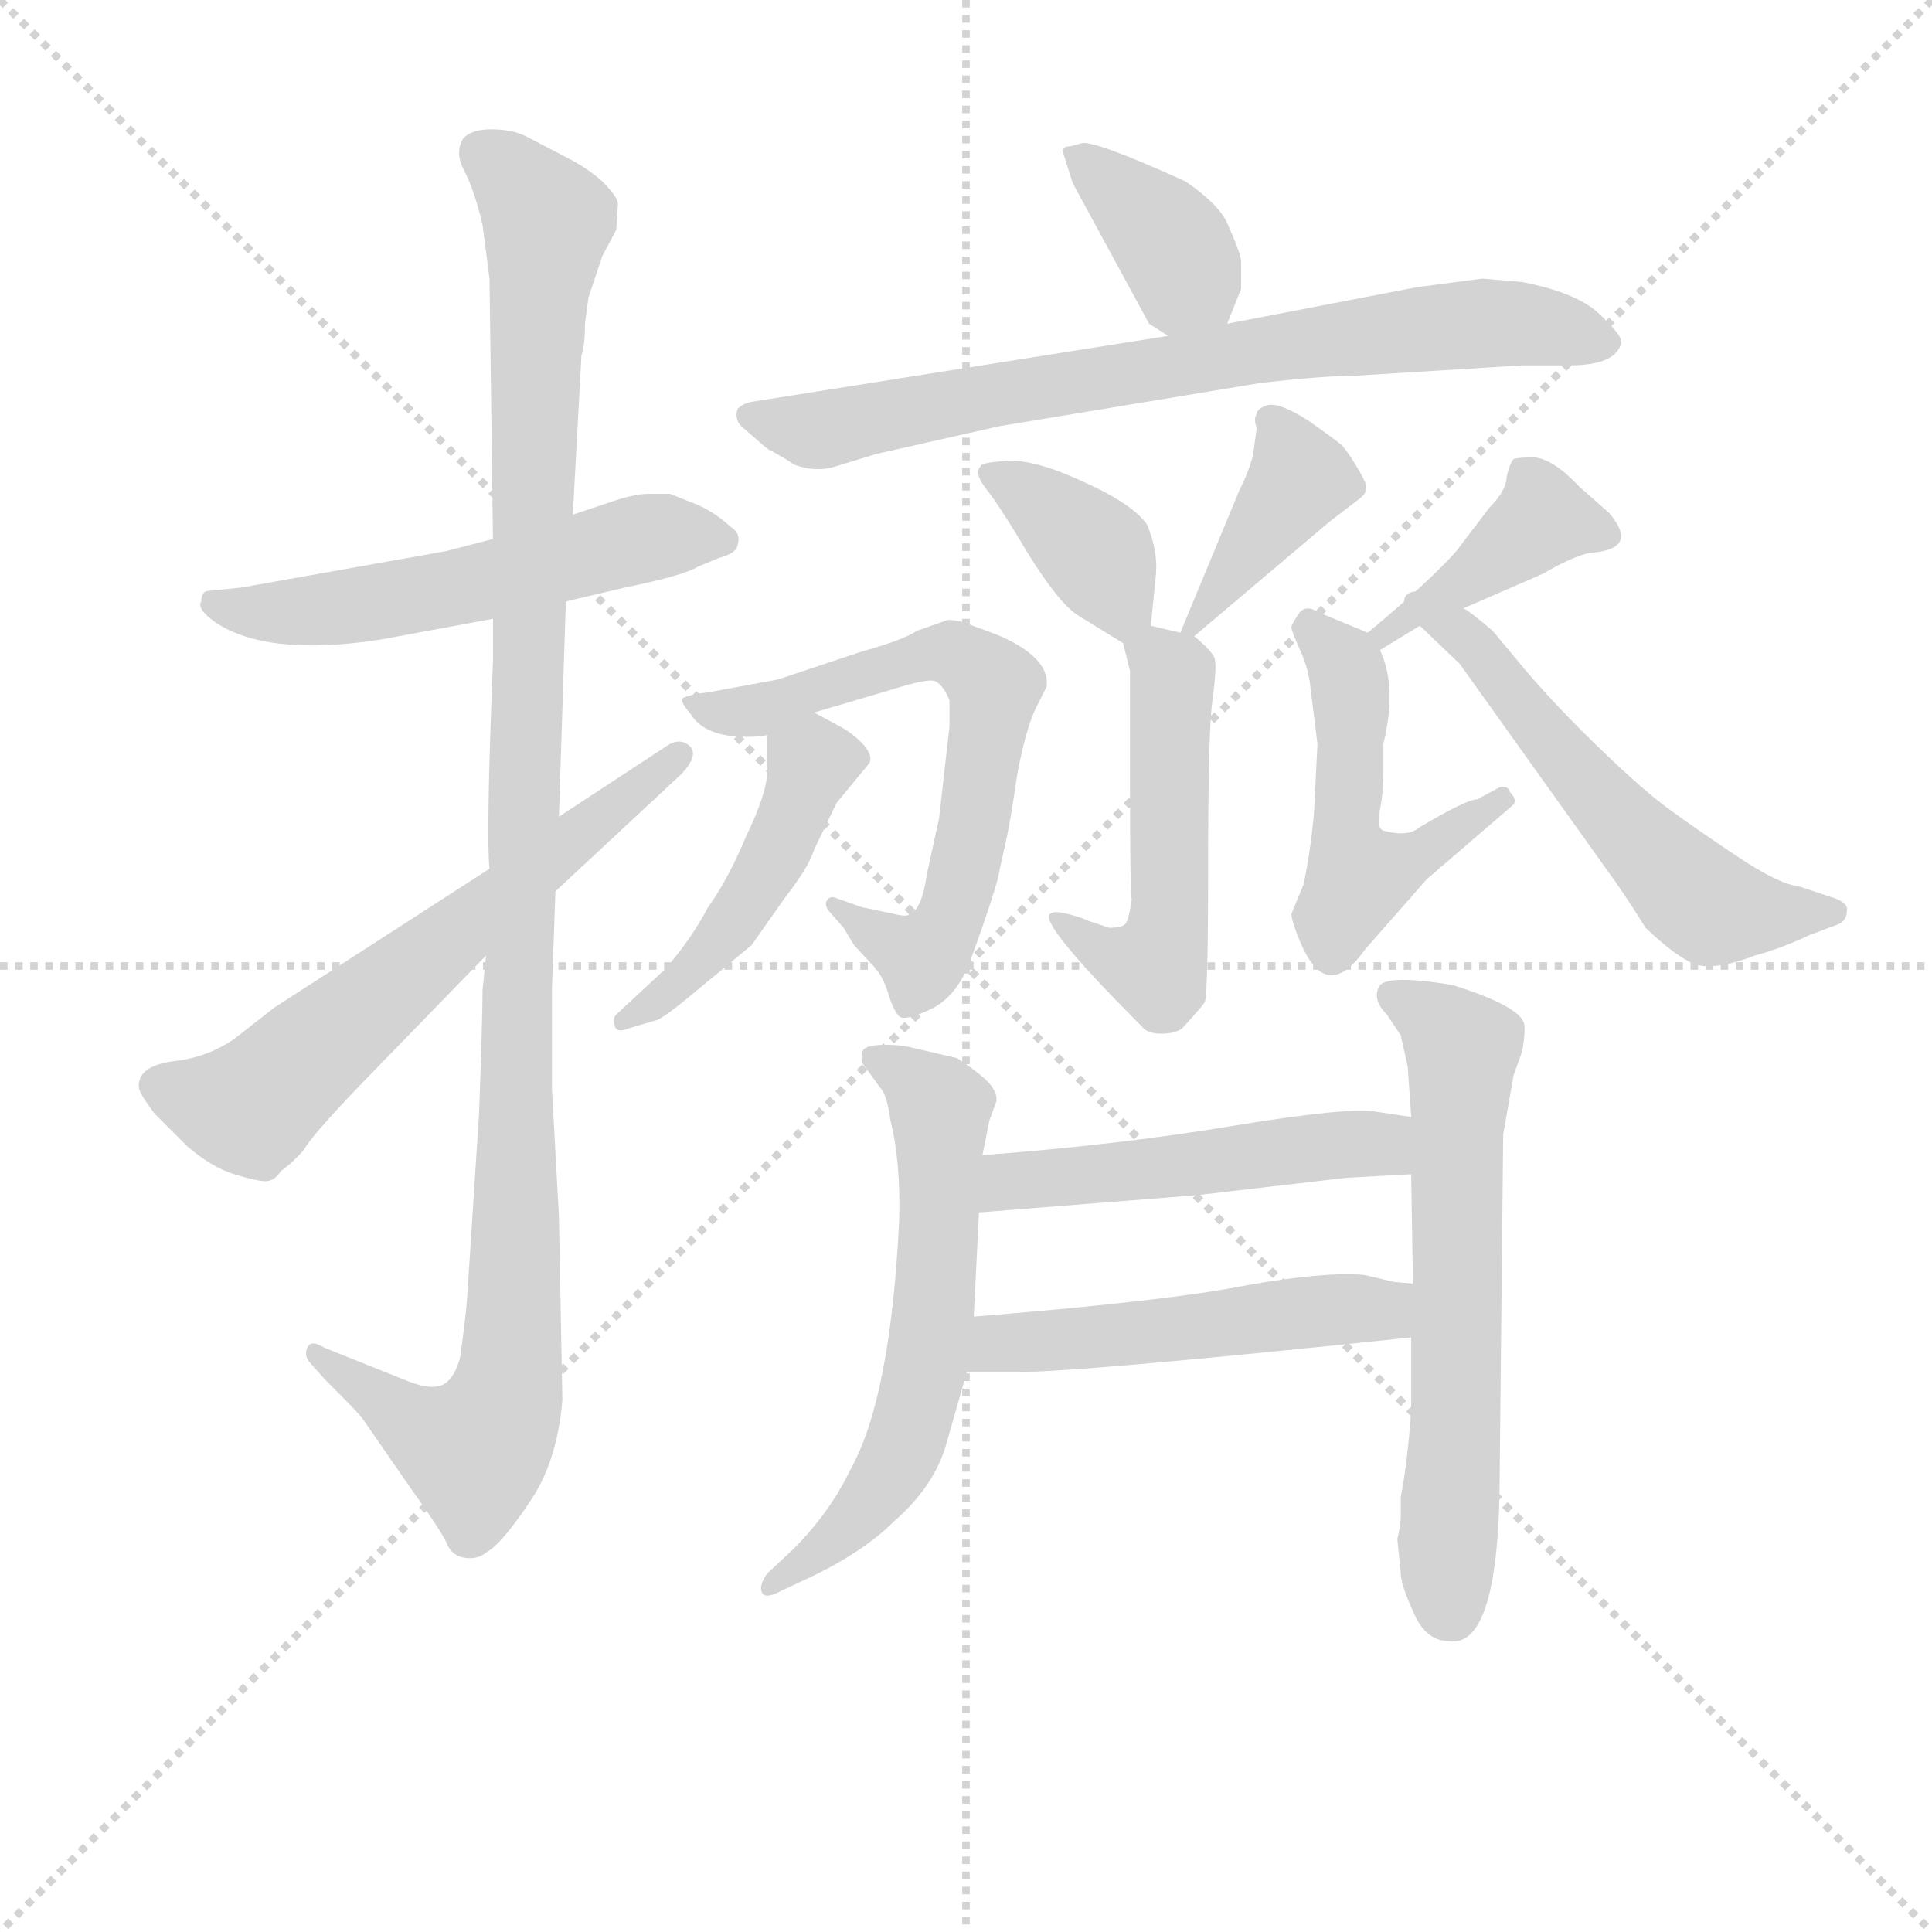 <svg version="1.1" viewBox="0 0 1024 1024" xmlns="http://www.w3.org/2000/svg">
  <g stroke="lightgray" stroke-dasharray="1,1" stroke-width="1" transform="scale(4, 4)">
    <line x1="0" y1="0" x2="256" y2="256"></line>
    <line x1="256" y1="0" x2="0" y2="256"></line>
    <line x1="128" y1="0" x2="128" y2="256"></line>
    <line x1="0" y1="128" x2="256" y2="128"></line>
  </g>
<g transform="scale(0.92, -0.92) translate(60, -900)">
   <style type="text/css">
    @keyframes keyframes0 {
      from {
       stroke: blue;
       stroke-dashoffset: 552;
       stroke-width: 128;
       }
       64% {
       animation-timing-function: step-end;
       stroke: blue;
       stroke-dashoffset: 0;
       stroke-width: 128;
       }
       to {
       stroke: black;
       stroke-width: 1024;
       }
       }
       #make-me-a-hanzi-animation-0 {
         animation: keyframes0 0.699s both;
         animation-delay: 0s;
         animation-timing-function: linear;
       }
    @keyframes keyframes1 {
      from {
       stroke: blue;
       stroke-dashoffset: 1135;
       stroke-width: 128;
       }
       79% {
       animation-timing-function: step-end;
       stroke: blue;
       stroke-dashoffset: 0;
       stroke-width: 128;
       }
       to {
       stroke: black;
       stroke-width: 1024;
       }
       }
       #make-me-a-hanzi-animation-1 {
         animation: keyframes1 1.174s both;
         animation-delay: 0.699s;
         animation-timing-function: linear;
       }
    @keyframes keyframes2 {
      from {
       stroke: blue;
       stroke-dashoffset: 630;
       stroke-width: 128;
       }
       67% {
       animation-timing-function: step-end;
       stroke: blue;
       stroke-dashoffset: 0;
       stroke-width: 128;
       }
       to {
       stroke: black;
       stroke-width: 1024;
       }
       }
       #make-me-a-hanzi-animation-2 {
         animation: keyframes2 0.763s both;
         animation-delay: 1.873s;
         animation-timing-function: linear;
       }
    @keyframes keyframes3 {
      from {
       stroke: blue;
       stroke-dashoffset: 378;
       stroke-width: 128;
       }
       55% {
       animation-timing-function: step-end;
       stroke: blue;
       stroke-dashoffset: 0;
       stroke-width: 128;
       }
       to {
       stroke: black;
       stroke-width: 1024;
       }
       }
       #make-me-a-hanzi-animation-3 {
         animation: keyframes3 0.558s both;
         animation-delay: 2.636s;
         animation-timing-function: linear;
       }
    @keyframes keyframes4 {
      from {
       stroke: blue;
       stroke-dashoffset: 757;
       stroke-width: 128;
       }
       71% {
       animation-timing-function: step-end;
       stroke: blue;
       stroke-dashoffset: 0;
       stroke-width: 128;
       }
       to {
       stroke: black;
       stroke-width: 1024;
       }
       }
       #make-me-a-hanzi-animation-4 {
         animation: keyframes4 0.866s both;
         animation-delay: 3.193s;
         animation-timing-function: linear;
       }
    @keyframes keyframes5 {
      from {
       stroke: blue;
       stroke-dashoffset: 373;
       stroke-width: 128;
       }
       55% {
       animation-timing-function: step-end;
       stroke: blue;
       stroke-dashoffset: 0;
       stroke-width: 128;
       }
       to {
       stroke: black;
       stroke-width: 1024;
       }
       }
       #make-me-a-hanzi-animation-5 {
         animation: keyframes5 0.554s both;
         animation-delay: 4.059s;
         animation-timing-function: linear;
       }
    @keyframes keyframes6 {
      from {
       stroke: blue;
       stroke-dashoffset: 397;
       stroke-width: 128;
       }
       56% {
       animation-timing-function: step-end;
       stroke: blue;
       stroke-dashoffset: 0;
       stroke-width: 128;
       }
       to {
       stroke: black;
       stroke-width: 1024;
       }
       }
       #make-me-a-hanzi-animation-6 {
         animation: keyframes6 0.573s both;
         animation-delay: 4.613s;
         animation-timing-function: linear;
       }
    @keyframes keyframes7 {
      from {
       stroke: blue;
       stroke-dashoffset: 517;
       stroke-width: 128;
       }
       63% {
       animation-timing-function: step-end;
       stroke: blue;
       stroke-dashoffset: 0;
       stroke-width: 128;
       }
       to {
       stroke: black;
       stroke-width: 1024;
       }
       }
       #make-me-a-hanzi-animation-7 {
         animation: keyframes7 0.671s both;
         animation-delay: 5.186s;
         animation-timing-function: linear;
       }
    @keyframes keyframes8 {
      from {
       stroke: blue;
       stroke-dashoffset: 665;
       stroke-width: 128;
       }
       68% {
       animation-timing-function: step-end;
       stroke: blue;
       stroke-dashoffset: 0;
       stroke-width: 128;
       }
       to {
       stroke: black;
       stroke-width: 1024;
       }
       }
       #make-me-a-hanzi-animation-8 {
         animation: keyframes8 0.791s both;
         animation-delay: 5.857s;
         animation-timing-function: linear;
       }
    @keyframes keyframes9 {
      from {
       stroke: blue;
       stroke-dashoffset: 464;
       stroke-width: 128;
       }
       60% {
       animation-timing-function: step-end;
       stroke: blue;
       stroke-dashoffset: 0;
       stroke-width: 128;
       }
       to {
       stroke: black;
       stroke-width: 1024;
       }
       }
       #make-me-a-hanzi-animation-9 {
         animation: keyframes9 0.628s both;
         animation-delay: 6.648s;
         animation-timing-function: linear;
       }
    @keyframes keyframes10 {
      from {
       stroke: blue;
       stroke-dashoffset: 403;
       stroke-width: 128;
       }
       57% {
       animation-timing-function: step-end;
       stroke: blue;
       stroke-dashoffset: 0;
       stroke-width: 128;
       }
       to {
       stroke: black;
       stroke-width: 1024;
       }
       }
       #make-me-a-hanzi-animation-10 {
         animation: keyframes10 0.578s both;
         animation-delay: 7.275s;
         animation-timing-function: linear;
       }
    @keyframes keyframes11 {
      from {
       stroke: blue;
       stroke-dashoffset: 501;
       stroke-width: 128;
       }
       62% {
       animation-timing-function: step-end;
       stroke: blue;
       stroke-dashoffset: 0;
       stroke-width: 128;
       }
       to {
       stroke: black;
       stroke-width: 1024;
       }
       }
       #make-me-a-hanzi-animation-11 {
         animation: keyframes11 0.658s both;
         animation-delay: 7.853s;
         animation-timing-function: linear;
       }
    @keyframes keyframes12 {
      from {
       stroke: blue;
       stroke-dashoffset: 557;
       stroke-width: 128;
       }
       64% {
       animation-timing-function: step-end;
       stroke: blue;
       stroke-dashoffset: 0;
       stroke-width: 128;
       }
       to {
       stroke: black;
       stroke-width: 1024;
       }
       }
       #make-me-a-hanzi-animation-12 {
         animation: keyframes12 0.703s both;
         animation-delay: 8.511s;
         animation-timing-function: linear;
       }
    @keyframes keyframes13 {
      from {
       stroke: blue;
       stroke-dashoffset: 614;
       stroke-width: 128;
       }
       67% {
       animation-timing-function: step-end;
       stroke: blue;
       stroke-dashoffset: 0;
       stroke-width: 128;
       }
       to {
       stroke: black;
       stroke-width: 1024;
       }
       }
       #make-me-a-hanzi-animation-13 {
         animation: keyframes13 0.75s both;
         animation-delay: 9.214s;
         animation-timing-function: linear;
       }
    @keyframes keyframes14 {
      from {
       stroke: blue;
       stroke-dashoffset: 636;
       stroke-width: 128;
       }
       67% {
       animation-timing-function: step-end;
       stroke: blue;
       stroke-dashoffset: 0;
       stroke-width: 128;
       }
       to {
       stroke: black;
       stroke-width: 1024;
       }
       }
       #make-me-a-hanzi-animation-14 {
         animation: keyframes14 0.768s both;
         animation-delay: 9.964s;
         animation-timing-function: linear;
       }
    @keyframes keyframes15 {
      from {
       stroke: blue;
       stroke-dashoffset: 503;
       stroke-width: 128;
       }
       62% {
       animation-timing-function: step-end;
       stroke: blue;
       stroke-dashoffset: 0;
       stroke-width: 128;
       }
       to {
       stroke: black;
       stroke-width: 1024;
       }
       }
       #make-me-a-hanzi-animation-15 {
         animation: keyframes15 0.659s both;
         animation-delay: 10.732s;
         animation-timing-function: linear;
       }
    @keyframes keyframes16 {
      from {
       stroke: blue;
       stroke-dashoffset: 508;
       stroke-width: 128;
       }
       62% {
       animation-timing-function: step-end;
       stroke: blue;
       stroke-dashoffset: 0;
       stroke-width: 128;
       }
       to {
       stroke: black;
       stroke-width: 1024;
       }
       }
       #make-me-a-hanzi-animation-16 {
         animation: keyframes16 0.663s both;
         animation-delay: 11.391s;
         animation-timing-function: linear;
       }
</style>
<path d="M 266.0 553.5 L 300.0 561.5 Q 334.0 568.5 342.0 573.5 L 354.0 578.5 Q 365.0 581.5 365.0 586.5 Q 367.0 592.5 361.0 596.5 Q 351.0 605.5 341.0 609.5 L 326.0 615.5 L 314.0 615.5 Q 305.0 615.5 291.0 610.5 L 270.0 603.5 L 224.0 589.5 L 197.0 582.5 L 79.0 561.5 L 59.0 559.5 Q 56.0 558.5 56.0 553.5 Q 53.0 549.5 64.0 541.5 Q 94.0 521.5 159.0 531.5 L 224.0 543.5 L 266.0 553.5 Z" fill="lightgray"></path> 
<path d="M 220.0 349.5 L 218.0 329.5 Q 218.0 314.5 216.0 258.5 L 209.0 150.5 Q 208.0 138.5 205.0 117.5 Q 201.0 103.5 193.0 101.5 Q 186.0 99.5 172.0 105.5 L 127.0 123.5 Q 119.0 128.5 117.0 123.5 Q 115.0 118.5 119.0 114.5 L 127.0 105.5 Q 149.0 83.5 149.0 82.5 L 176.0 43.5 Q 196.0 15.5 198.0 9.5 Q 201.0 3.5 208.0 2.5 Q 215.0 1.5 220.0 5.5 Q 229.0 10.5 245.0 34.5 Q 261.0 57.5 264.0 93.5 L 262.0 199.5 L 258.0 272.5 L 258.0 330.5 L 260.0 386.5 L 262.0 429.5 L 266.0 553.5 L 270.0 603.5 L 275.0 695.5 Q 277.0 700.5 277.0 713.5 L 279.0 728.5 L 287.0 752.5 L 295.0 767.5 L 296.0 782.5 Q 296.0 786.5 287.0 795.5 Q 278.0 803.5 266.0 809.5 L 243.0 821.5 Q 235.0 825.5 223.0 825.5 Q 212.0 825.5 207.0 820.5 Q 202.0 812.5 207.0 802.5 Q 213.0 791.5 218.0 770.5 L 222.0 739.5 L 224.0 589.5 L 224.0 543.5 L 224.0 519.5 Q 220.0 418.5 222.0 399.5 L 220.0 349.5 Z" fill="lightgray"></path> 
<path d="M 222.0 399.5 L 98.0 319.5 L 75.0 301.5 Q 59.0 290.5 39.0 288.5 Q 19.0 285.5 20.0 273.5 Q 20.0 270.5 29.0 258.5 L 48.0 239.5 Q 62.0 227.5 75.0 223.5 Q 88.0 219.5 93.0 219.5 Q 98.0 219.5 102.0 225.5 Q 109.0 230.5 115.0 237.5 Q 120.0 246.5 151.0 278.5 L 220.0 349.5 L 260.0 386.5 L 333.0 454.5 Q 343.0 465.5 337.0 470.5 Q 331.0 475.5 323.0 469.5 L 262.0 429.5 L 222.0 399.5 Z" fill="lightgray"></path> 
<path d="M 647.0 713.5 L 655.0 733.5 L 655.0 749.5 Q 655.0 753.5 647.0 771.5 Q 642.0 782.5 623.0 795.5 Q 570.0 819.5 563.0 817.5 Q 557.0 815.5 554.0 815.5 L 552.0 813.5 L 558.0 794.5 L 602.0 713.5 L 613.0 706.5 C 638.0 690.5 638.0 690.5 647.0 713.5 Z" fill="lightgray"></path> 
<path d="M 817.0 737.5 L 794.0 739.5 L 756.0 734.5 L 647.0 713.5 L 613.0 706.5 L 373.0 668.5 Q 368.0 667.5 365.0 664.5 Q 363.0 658.5 367.0 654.5 L 382.0 641.5 Q 395.0 634.5 397.0 632.5 Q 410.0 627.5 422.0 631.5 L 445.0 638.5 L 516.0 654.5 L 667.0 679.5 Q 703.0 683.5 720.0 683.5 L 817.0 689.5 L 844.0 689.5 Q 871.0 689.5 874.0 702.5 Q 875.0 706.5 861.0 719.5 Q 848.0 731.5 817.0 737.5 Z" fill="lightgray"></path> 
<path d="M 603.0 539.5 L 606.0 569.5 Q 607.0 582.5 601.0 597.5 Q 593.0 609.5 564.0 622.5 Q 536.0 635.5 520.0 634.5 Q 505.0 633.5 505.0 631.5 Q 501.0 627.5 508.0 618.5 Q 516.0 608.5 532.0 581.5 Q 550.0 552.5 561.0 545.5 L 587.0 529.5 C 601.0 520.5 601.0 520.5 603.0 539.5 Z" fill="lightgray"></path> 
<path d="M 628.0 533.5 L 706.0 599.5 L 723.0 612.5 Q 727.0 615.5 727.0 618.5 Q 728.0 620.5 722.0 630.5 Q 716.0 640.5 713.0 643.5 Q 711.0 645.5 694.0 657.5 Q 677.0 668.5 670.0 666.5 Q 664.0 664.5 664.0 661.5 Q 662.0 658.5 664.0 653.5 L 662.0 638.5 Q 660.0 629.5 654.0 617.5 L 620.0 535.5 C 614.0 521.5 614.0 521.5 628.0 533.5 Z" fill="lightgray"></path> 
<path d="M 579.0 365.5 L 567.0 369.5 Q 563.0 371.5 555.0 373.5 Q 547.0 375.5 545.0 373.5 Q 538.0 368.5 598.0 308.5 Q 601.0 304.5 609.0 304.5 Q 617.0 304.5 621.0 307.5 Q 632.0 319.5 634.0 322.5 Q 636.0 325.5 636.0 398.5 Q 636.0 470.5 638.0 492.5 Q 641.0 514.5 640.0 519.5 Q 640.0 523.5 628.0 533.5 L 620.0 535.5 L 603.0 539.5 C 583.0 544.5 583.0 544.5 587.0 529.5 L 591.0 513.5 L 591.0 450.5 Q 591.0 386.5 592.0 381.5 Q 590.0 368.5 588.0 367.5 Q 586.0 365.5 579.0 365.5 Z" fill="lightgray"></path> 
<path d="M 409.0 489.5 L 453.0 502.5 Q 475.0 509.5 479.0 507.5 Q 484.0 504.5 487.0 496.5 L 487.0 481.5 L 481.0 428.5 L 474.0 396.5 Q 471.0 375.5 464.0 373.5 Q 463.0 371.5 455.0 373.5 L 436.0 377.5 L 422.0 382.5 Q 418.0 384.5 416.0 380.5 Q 415.0 377.5 419.0 373.5 L 426.0 365.5 L 432.0 355.5 L 445.0 341.5 Q 450.0 334.5 452.0 326.5 Q 455.0 317.5 458.0 314.5 Q 461.0 311.5 476.0 318.5 Q 491.0 325.5 499.0 346.5 Q 515.0 390.5 516.0 399.5 L 520.0 417.5 Q 522.0 426.5 526.0 453.5 Q 531.0 480.5 537.0 492.5 L 543.0 504.5 Q 545.0 521.5 514.0 534.5 L 495.0 541.5 Q 487.0 543.5 485.0 542.5 L 468.0 536.5 Q 461.0 531.5 436.0 524.5 L 388.0 508.5 L 350.0 501.5 Q 335.0 499.5 333.0 497.5 Q 332.0 495.5 338.0 488.5 Q 346.0 475.5 370.0 475.5 Q 377.0 475.5 382.0 476.5 L 409.0 489.5 Z" fill="lightgray"></path> 
<path d="M 382.0 476.5 L 382.0 455.5 Q 382.0 443.5 370.0 418.5 Q 359.0 392.5 348.0 377.5 Q 338.0 358.5 323.0 341.5 L 295.0 315.5 Q 293.0 313.5 294.0 309.5 Q 295.0 304.5 302.0 307.5 L 319.0 312.5 Q 325.0 315.5 344.0 331.5 L 373.0 355.5 L 392.0 382.5 Q 406.0 400.5 409.0 410.5 L 422.0 437.5 L 441.0 460.5 Q 443.0 465.5 436.0 472.5 Q 430.0 478.5 422.0 482.5 L 409.0 489.5 C 383.0 503.5 382.0 504.5 382.0 476.5 Z" fill="lightgray"></path> 
<path d="M 735.0 525.5 L 758.0 539.5 L 783.0 549.5 L 829.0 569.5 Q 846.0 579.5 856.0 581.5 Q 885.0 583.5 867.0 604.5 L 850.0 619.5 Q 835.0 635.5 824.0 636.5 Q 814.0 636.5 812.0 635.5 Q 810.0 633.5 808.0 625.5 Q 808.0 617.5 798.0 607.5 L 779.0 582.5 Q 764.0 565.5 728.0 535.5 C 705.0 516.5 709.0 509.5 735.0 525.5 Z" fill="lightgray"></path> 
<path d="M 699.0 471.5 L 697.0 431.5 Q 695.0 409.5 691.0 390.5 L 684.0 373.5 Q 684.0 369.5 689.0 357.5 Q 704.0 321.5 726.0 352.5 L 762.0 393.5 L 812.0 436.5 Q 814.0 439.5 810.0 443.5 Q 809.0 447.5 804.0 446.5 L 791.0 439.5 Q 785.0 439.5 758.0 423.5 Q 751.0 417.5 737.0 421.5 Q 733.0 422.5 735.0 433.5 Q 737.0 443.5 737.0 454.5 L 737.0 471.5 Q 745.0 504.5 735.0 525.5 C 732.0 533.5 732.0 533.5 728.0 535.5 L 699.0 547.5 Q 693.0 551.5 689.0 547.5 Q 684.0 540.5 684.0 538.5 Q 684.0 536.5 689.0 525.5 Q 694.0 514.5 695.0 503.5 L 699.0 471.5 Z" fill="lightgray"></path> 
<path d="M 758.0 539.5 L 781.0 517.5 L 871.0 391.5 Q 880.0 378.5 888.0 365.5 Q 910.0 344.5 921.0 343.5 Q 933.0 342.5 951.0 349.5 Q 966.0 353.5 983.0 361.5 L 999.0 367.5 Q 1004.0 369.5 1004.0 375.5 Q 1005.0 379.5 997.0 382.5 L 976.0 389.5 Q 965.0 390.5 941.0 406.5 Q 917.0 422.5 902.0 433.5 Q 888.0 443.5 863.0 467.5 Q 839.0 490.5 820.0 512.5 L 800.0 536.5 Q 786.0 548.5 783.0 549.5 C 758.0 566.5 736.0 560.5 758.0 539.5 Z" fill="lightgray"></path> 
<path d="M 506.0 234.5 L 510.0 254.5 L 514.0 265.5 Q 515.0 272.5 505.0 280.5 Q 495.0 288.5 491.0 290.5 L 461.0 297.5 Q 439.0 299.5 437.0 294.5 Q 435.0 288.5 439.0 284.5 L 447.0 273.5 Q 451.0 269.5 453.0 254.5 Q 459.0 230.5 458.0 196.5 Q 453.0 94.5 430.0 53.5 Q 418.0 28.5 397.0 7.5 L 382.0 -6.5 Q 377.0 -13.5 379.0 -17.5 Q 381.0 -21.5 390.0 -16.5 L 405.0 -9.5 Q 437.0 5.5 455.0 23.5 Q 478.0 43.5 485.0 67.5 L 497.0 109.5 L 501.0 141.5 L 504.0 201.5 L 506.0 234.5 Z" fill="lightgray"></path> 
<path d="M 753.0 129.5 L 753.0 87.5 Q 751.0 58.5 747.0 37.5 L 747.0 25.5 Q 746.0 16.5 745.0 13.5 L 747.0 -6.5 Q 747.0 -13.5 756.0 -32.5 Q 763.0 -45.5 775.0 -45.5 Q 804.0 -49.5 804.0 52.5 L 806.0 246.5 L 812.0 280.5 L 817.0 294.5 Q 819.0 306.5 818.0 310.5 Q 815.0 320.5 777.0 332.5 Q 741.0 338.5 735.0 332.5 Q 730.0 324.5 739.0 315.5 L 747.0 303.5 L 751.0 285.5 L 753.0 256.5 L 753.0 223.5 L 754.0 160.5 L 753.0 129.5 Z" fill="lightgray"></path> 
<path d="M 753.0 256.5 L 733.0 259.5 Q 718.0 262.5 651.0 251.5 Q 585.0 240.5 506.0 234.5 C 476.0 232.5 474.0 199.5 504.0 201.5 L 630.0 211.5 L 716.0 221.5 L 753.0 223.5 C 783.0 225.5 783.0 252.5 753.0 256.5 Z" fill="lightgray"></path> 
<path d="M 497.0 109.5 L 525.0 109.5 Q 563.0 109.5 753.0 129.5 C 783.0 132.5 784.0 157.5 754.0 160.5 L 743.0 161.5 L 726.0 165.5 Q 703.0 167.5 658.0 159.5 Q 613.0 150.5 501.0 141.5 C 471.0 139.5 467.0 109.5 497.0 109.5 Z" fill="lightgray"></path> 
      <clipPath id="make-me-a-hanzi-clip-0">
      <path d="M 266.0 553.5 L 300.0 561.5 Q 334.0 568.5 342.0 573.5 L 354.0 578.5 Q 365.0 581.5 365.0 586.5 Q 367.0 592.5 361.0 596.5 Q 351.0 605.5 341.0 609.5 L 326.0 615.5 L 314.0 615.5 Q 305.0 615.5 291.0 610.5 L 270.0 603.5 L 224.0 589.5 L 197.0 582.5 L 79.0 561.5 L 59.0 559.5 Q 56.0 558.5 56.0 553.5 Q 53.0 549.5 64.0 541.5 Q 94.0 521.5 159.0 531.5 L 224.0 543.5 L 266.0 553.5 Z" fill="lightgray"></path>
      </clipPath>
      <path clip-path="url(#make-me-a-hanzi-clip-0)" d="M 65.0 552.5 L 98.0 546.5 L 146.0 550.5 L 312.0 590.5 L 355.0 588.5 " fill="none" id="make-me-a-hanzi-animation-0" stroke-dasharray="424 848" stroke-linecap="round"></path>

      <clipPath id="make-me-a-hanzi-clip-1">
      <path d="M 220.0 349.5 L 218.0 329.5 Q 218.0 314.5 216.0 258.5 L 209.0 150.5 Q 208.0 138.5 205.0 117.5 Q 201.0 103.5 193.0 101.5 Q 186.0 99.5 172.0 105.5 L 127.0 123.5 Q 119.0 128.5 117.0 123.5 Q 115.0 118.5 119.0 114.5 L 127.0 105.5 Q 149.0 83.5 149.0 82.5 L 176.0 43.5 Q 196.0 15.5 198.0 9.5 Q 201.0 3.5 208.0 2.5 Q 215.0 1.5 220.0 5.5 Q 229.0 10.5 245.0 34.5 Q 261.0 57.5 264.0 93.5 L 262.0 199.5 L 258.0 272.5 L 258.0 330.5 L 260.0 386.5 L 262.0 429.5 L 266.0 553.5 L 270.0 603.5 L 275.0 695.5 Q 277.0 700.5 277.0 713.5 L 279.0 728.5 L 287.0 752.5 L 295.0 767.5 L 296.0 782.5 Q 296.0 786.5 287.0 795.5 Q 278.0 803.5 266.0 809.5 L 243.0 821.5 Q 235.0 825.5 223.0 825.5 Q 212.0 825.5 207.0 820.5 Q 202.0 812.5 207.0 802.5 Q 213.0 791.5 218.0 770.5 L 222.0 739.5 L 224.0 589.5 L 224.0 543.5 L 224.0 519.5 Q 220.0 418.5 222.0 399.5 L 220.0 349.5 Z" fill="lightgray"></path>
      </clipPath>
      <path clip-path="url(#make-me-a-hanzi-clip-1)" d="M 215.0 813.5 L 232.0 802.5 L 255.0 772.5 L 242.0 506.5 L 235.0 115.5 L 230.0 89.5 L 213.0 64.5 L 182.0 76.5 L 122.0 119.5 " fill="none" id="make-me-a-hanzi-animation-1" stroke-dasharray="1007 2014" stroke-linecap="round"></path>

      <clipPath id="make-me-a-hanzi-clip-2">
      <path d="M 222.0 399.5 L 98.0 319.5 L 75.0 301.5 Q 59.0 290.5 39.0 288.5 Q 19.0 285.5 20.0 273.5 Q 20.0 270.5 29.0 258.5 L 48.0 239.5 Q 62.0 227.5 75.0 223.5 Q 88.0 219.5 93.0 219.5 Q 98.0 219.5 102.0 225.5 Q 109.0 230.5 115.0 237.5 Q 120.0 246.5 151.0 278.5 L 220.0 349.5 L 260.0 386.5 L 333.0 454.5 Q 343.0 465.5 337.0 470.5 Q 331.0 475.5 323.0 469.5 L 262.0 429.5 L 222.0 399.5 Z" fill="lightgray"></path>
      </clipPath>
      <path clip-path="url(#make-me-a-hanzi-clip-2)" d="M 30.0 274.5 L 84.0 261.5 L 330.0 464.5 " fill="none" id="make-me-a-hanzi-animation-2" stroke-dasharray="502 1004" stroke-linecap="round"></path>

      <clipPath id="make-me-a-hanzi-clip-3">
      <path d="M 647.0 713.5 L 655.0 733.5 L 655.0 749.5 Q 655.0 753.5 647.0 771.5 Q 642.0 782.5 623.0 795.5 Q 570.0 819.5 563.0 817.5 Q 557.0 815.5 554.0 815.5 L 552.0 813.5 L 558.0 794.5 L 602.0 713.5 L 613.0 706.5 C 638.0 690.5 638.0 690.5 647.0 713.5 Z" fill="lightgray"></path>
      </clipPath>
      <path clip-path="url(#make-me-a-hanzi-clip-3)" d="M 557.0 810.5 L 610.0 766.5 L 639.0 722.5 " fill="none" id="make-me-a-hanzi-animation-3" stroke-dasharray="250 500" stroke-linecap="round"></path>

      <clipPath id="make-me-a-hanzi-clip-4">
      <path d="M 817.0 737.5 L 794.0 739.5 L 756.0 734.5 L 647.0 713.5 L 613.0 706.5 L 373.0 668.5 Q 368.0 667.5 365.0 664.5 Q 363.0 658.5 367.0 654.5 L 382.0 641.5 Q 395.0 634.5 397.0 632.5 Q 410.0 627.5 422.0 631.5 L 445.0 638.5 L 516.0 654.5 L 667.0 679.5 Q 703.0 683.5 720.0 683.5 L 817.0 689.5 L 844.0 689.5 Q 871.0 689.5 874.0 702.5 Q 875.0 706.5 861.0 719.5 Q 848.0 731.5 817.0 737.5 Z" fill="lightgray"></path>
      </clipPath>
      <path clip-path="url(#make-me-a-hanzi-clip-4)" d="M 372.0 660.5 L 407.0 651.5 L 766.0 711.5 L 821.0 713.5 L 866.0 702.5 " fill="none" id="make-me-a-hanzi-animation-4" stroke-dasharray="629 1258" stroke-linecap="round"></path>

      <clipPath id="make-me-a-hanzi-clip-5">
      <path d="M 603.0 539.5 L 606.0 569.5 Q 607.0 582.5 601.0 597.5 Q 593.0 609.5 564.0 622.5 Q 536.0 635.5 520.0 634.5 Q 505.0 633.5 505.0 631.5 Q 501.0 627.5 508.0 618.5 Q 516.0 608.5 532.0 581.5 Q 550.0 552.5 561.0 545.5 L 587.0 529.5 C 601.0 520.5 601.0 520.5 603.0 539.5 Z" fill="lightgray"></path>
      </clipPath>
      <path clip-path="url(#make-me-a-hanzi-clip-5)" d="M 514.0 626.5 L 569.0 583.5 L 587.0 550.5 L 585.0 541.5 " fill="none" id="make-me-a-hanzi-animation-5" stroke-dasharray="245 490" stroke-linecap="round"></path>

      <clipPath id="make-me-a-hanzi-clip-6">
      <path d="M 628.0 533.5 L 706.0 599.5 L 723.0 612.5 Q 727.0 615.5 727.0 618.5 Q 728.0 620.5 722.0 630.5 Q 716.0 640.5 713.0 643.5 Q 711.0 645.5 694.0 657.5 Q 677.0 668.5 670.0 666.5 Q 664.0 664.5 664.0 661.5 Q 662.0 658.5 664.0 653.5 L 662.0 638.5 Q 660.0 629.5 654.0 617.5 L 620.0 535.5 C 614.0 521.5 614.0 521.5 628.0 533.5 Z" fill="lightgray"></path>
      </clipPath>
      <path clip-path="url(#make-me-a-hanzi-clip-6)" d="M 672.0 657.5 L 689.0 624.5 L 626.0 541.5 " fill="none" id="make-me-a-hanzi-animation-6" stroke-dasharray="269 538" stroke-linecap="round"></path>

      <clipPath id="make-me-a-hanzi-clip-7">
      <path d="M 579.0 365.5 L 567.0 369.5 Q 563.0 371.5 555.0 373.5 Q 547.0 375.5 545.0 373.5 Q 538.0 368.5 598.0 308.5 Q 601.0 304.5 609.0 304.5 Q 617.0 304.5 621.0 307.5 Q 632.0 319.5 634.0 322.5 Q 636.0 325.5 636.0 398.5 Q 636.0 470.5 638.0 492.5 Q 641.0 514.5 640.0 519.5 Q 640.0 523.5 628.0 533.5 L 620.0 535.5 L 603.0 539.5 C 583.0 544.5 583.0 544.5 587.0 529.5 L 591.0 513.5 L 591.0 450.5 Q 591.0 386.5 592.0 381.5 Q 590.0 368.5 588.0 367.5 Q 586.0 365.5 579.0 365.5 Z" fill="lightgray"></path>
      </clipPath>
      <path clip-path="url(#make-me-a-hanzi-clip-7)" d="M 594.0 527.5 L 615.0 511.5 L 613.0 361.5 L 606.0 342.5 L 585.0 346.5 L 550.0 371.5 " fill="none" id="make-me-a-hanzi-animation-7" stroke-dasharray="389 778" stroke-linecap="round"></path>

      <clipPath id="make-me-a-hanzi-clip-8">
      <path d="M 409.0 489.5 L 453.0 502.5 Q 475.0 509.5 479.0 507.5 Q 484.0 504.5 487.0 496.5 L 487.0 481.5 L 481.0 428.5 L 474.0 396.5 Q 471.0 375.5 464.0 373.5 Q 463.0 371.5 455.0 373.5 L 436.0 377.5 L 422.0 382.5 Q 418.0 384.5 416.0 380.5 Q 415.0 377.5 419.0 373.5 L 426.0 365.5 L 432.0 355.5 L 445.0 341.5 Q 450.0 334.5 452.0 326.5 Q 455.0 317.5 458.0 314.5 Q 461.0 311.5 476.0 318.5 Q 491.0 325.5 499.0 346.5 Q 515.0 390.5 516.0 399.5 L 520.0 417.5 Q 522.0 426.5 526.0 453.5 Q 531.0 480.5 537.0 492.5 L 543.0 504.5 Q 545.0 521.5 514.0 534.5 L 495.0 541.5 Q 487.0 543.5 485.0 542.5 L 468.0 536.5 Q 461.0 531.5 436.0 524.5 L 388.0 508.5 L 350.0 501.5 Q 335.0 499.5 333.0 497.5 Q 332.0 495.5 338.0 488.5 Q 346.0 475.5 370.0 475.5 Q 377.0 475.5 382.0 476.5 L 409.0 489.5 Z" fill="lightgray"></path>
      </clipPath>
      <path clip-path="url(#make-me-a-hanzi-clip-8)" d="M 337.0 494.5 L 375.0 490.5 L 477.0 523.5 L 493.0 521.5 L 513.0 505.5 L 501.0 425.5 L 483.0 362.5 L 467.0 349.5 L 420.0 378.5 " fill="none" id="make-me-a-hanzi-animation-8" stroke-dasharray="537 1074" stroke-linecap="round"></path>

      <clipPath id="make-me-a-hanzi-clip-9">
      <path d="M 382.0 476.5 L 382.0 455.5 Q 382.0 443.5 370.0 418.5 Q 359.0 392.5 348.0 377.5 Q 338.0 358.5 323.0 341.5 L 295.0 315.5 Q 293.0 313.5 294.0 309.5 Q 295.0 304.5 302.0 307.5 L 319.0 312.5 Q 325.0 315.5 344.0 331.5 L 373.0 355.5 L 392.0 382.5 Q 406.0 400.5 409.0 410.5 L 422.0 437.5 L 441.0 460.5 Q 443.0 465.5 436.0 472.5 Q 430.0 478.5 422.0 482.5 L 409.0 489.5 C 383.0 503.5 382.0 504.5 382.0 476.5 Z" fill="lightgray"></path>
      </clipPath>
      <path clip-path="url(#make-me-a-hanzi-clip-9)" d="M 428.0 461.5 L 408.0 459.5 L 382.0 398.5 L 363.0 369.5 L 331.0 331.5 L 299.0 311.5 " fill="none" id="make-me-a-hanzi-animation-9" stroke-dasharray="336 672" stroke-linecap="round"></path>

      <clipPath id="make-me-a-hanzi-clip-10">
      <path d="M 735.0 525.5 L 758.0 539.5 L 783.0 549.5 L 829.0 569.5 Q 846.0 579.5 856.0 581.5 Q 885.0 583.5 867.0 604.5 L 850.0 619.5 Q 835.0 635.5 824.0 636.5 Q 814.0 636.5 812.0 635.5 Q 810.0 633.5 808.0 625.5 Q 808.0 617.5 798.0 607.5 L 779.0 582.5 Q 764.0 565.5 728.0 535.5 C 705.0 516.5 709.0 509.5 735.0 525.5 Z" fill="lightgray"></path>
      </clipPath>
      <path clip-path="url(#make-me-a-hanzi-clip-10)" d="M 861.0 593.5 L 829.0 601.5 L 737.0 534.5 " fill="none" id="make-me-a-hanzi-animation-10" stroke-dasharray="275 550" stroke-linecap="round"></path>

      <clipPath id="make-me-a-hanzi-clip-11">
      <path d="M 699.0 471.5 L 697.0 431.5 Q 695.0 409.5 691.0 390.5 L 684.0 373.5 Q 684.0 369.5 689.0 357.5 Q 704.0 321.5 726.0 352.5 L 762.0 393.5 L 812.0 436.5 Q 814.0 439.5 810.0 443.5 Q 809.0 447.5 804.0 446.5 L 791.0 439.5 Q 785.0 439.5 758.0 423.5 Q 751.0 417.5 737.0 421.5 Q 733.0 422.5 735.0 433.5 Q 737.0 443.5 737.0 454.5 L 737.0 471.5 Q 745.0 504.5 735.0 525.5 C 732.0 533.5 732.0 533.5 728.0 535.5 L 699.0 547.5 Q 693.0 551.5 689.0 547.5 Q 684.0 540.5 684.0 538.5 Q 684.0 536.5 689.0 525.5 Q 694.0 514.5 695.0 503.5 L 699.0 471.5 Z" fill="lightgray"></path>
      </clipPath>
      <path clip-path="url(#make-me-a-hanzi-clip-11)" d="M 694.0 538.5 L 714.0 518.5 L 718.0 505.5 L 716.0 422.5 L 723.0 394.5 L 759.0 408.5 L 803.0 437.5 " fill="none" id="make-me-a-hanzi-animation-11" stroke-dasharray="373 746" stroke-linecap="round"></path>

      <clipPath id="make-me-a-hanzi-clip-12">
      <path d="M 758.0 539.5 L 781.0 517.5 L 871.0 391.5 Q 880.0 378.5 888.0 365.5 Q 910.0 344.5 921.0 343.5 Q 933.0 342.5 951.0 349.5 Q 966.0 353.5 983.0 361.5 L 999.0 367.5 Q 1004.0 369.5 1004.0 375.5 Q 1005.0 379.5 997.0 382.5 L 976.0 389.5 Q 965.0 390.5 941.0 406.5 Q 917.0 422.5 902.0 433.5 Q 888.0 443.5 863.0 467.5 Q 839.0 490.5 820.0 512.5 L 800.0 536.5 Q 786.0 548.5 783.0 549.5 C 758.0 566.5 736.0 560.5 758.0 539.5 Z" fill="lightgray"></path>
      </clipPath>
      <path clip-path="url(#make-me-a-hanzi-clip-12)" d="M 766.0 536.5 L 780.0 535.5 L 795.0 522.5 L 845.0 458.5 L 916.0 383.5 L 926.0 376.5 L 960.0 372.5 L 996.0 374.5 " fill="none" id="make-me-a-hanzi-animation-12" stroke-dasharray="429 858" stroke-linecap="round"></path>

      <clipPath id="make-me-a-hanzi-clip-13">
      <path d="M 506.0 234.5 L 510.0 254.5 L 514.0 265.5 Q 515.0 272.5 505.0 280.5 Q 495.0 288.5 491.0 290.5 L 461.0 297.5 Q 439.0 299.5 437.0 294.5 Q 435.0 288.5 439.0 284.5 L 447.0 273.5 Q 451.0 269.5 453.0 254.5 Q 459.0 230.5 458.0 196.5 Q 453.0 94.5 430.0 53.5 Q 418.0 28.5 397.0 7.5 L 382.0 -6.5 Q 377.0 -13.5 379.0 -17.5 Q 381.0 -21.5 390.0 -16.5 L 405.0 -9.5 Q 437.0 5.5 455.0 23.5 Q 478.0 43.5 485.0 67.5 L 497.0 109.5 L 501.0 141.5 L 504.0 201.5 L 506.0 234.5 Z" fill="lightgray"></path>
      </clipPath>
      <path clip-path="url(#make-me-a-hanzi-clip-13)" d="M 443.0 290.5 L 482.0 261.5 L 473.0 108.5 L 454.0 51.5 L 431.0 22.5 L 384.0 -12.5 " fill="none" id="make-me-a-hanzi-animation-13" stroke-dasharray="486 972" stroke-linecap="round"></path>

      <clipPath id="make-me-a-hanzi-clip-14">
      <path d="M 753.0 129.5 L 753.0 87.5 Q 751.0 58.5 747.0 37.5 L 747.0 25.5 Q 746.0 16.5 745.0 13.5 L 747.0 -6.5 Q 747.0 -13.5 756.0 -32.5 Q 763.0 -45.5 775.0 -45.5 Q 804.0 -49.5 804.0 52.5 L 806.0 246.5 L 812.0 280.5 L 817.0 294.5 Q 819.0 306.5 818.0 310.5 Q 815.0 320.5 777.0 332.5 Q 741.0 338.5 735.0 332.5 Q 730.0 324.5 739.0 315.5 L 747.0 303.5 L 751.0 285.5 L 753.0 256.5 L 753.0 223.5 L 754.0 160.5 L 753.0 129.5 Z" fill="lightgray"></path>
      </clipPath>
      <path clip-path="url(#make-me-a-hanzi-clip-14)" d="M 741.0 327.5 L 764.0 315.5 L 783.0 295.5 L 777.0 -30.5 " fill="none" id="make-me-a-hanzi-animation-14" stroke-dasharray="508 1016" stroke-linecap="round"></path>

      <clipPath id="make-me-a-hanzi-clip-15">
      <path d="M 753.0 256.5 L 733.0 259.5 Q 718.0 262.5 651.0 251.5 Q 585.0 240.5 506.0 234.5 C 476.0 232.5 474.0 199.5 504.0 201.5 L 630.0 211.5 L 716.0 221.5 L 753.0 223.5 C 783.0 225.5 783.0 252.5 753.0 256.5 Z" fill="lightgray"></path>
      </clipPath>
      <path clip-path="url(#make-me-a-hanzi-clip-15)" d="M 512.0 206.5 L 518.0 217.5 L 531.0 220.5 L 734.0 240.5 L 747.0 251.5 " fill="none" id="make-me-a-hanzi-animation-15" stroke-dasharray="375 750" stroke-linecap="round"></path>

      <clipPath id="make-me-a-hanzi-clip-16">
      <path d="M 497.0 109.5 L 525.0 109.5 Q 563.0 109.5 753.0 129.5 C 783.0 132.5 784.0 157.5 754.0 160.5 L 743.0 161.5 L 726.0 165.5 Q 703.0 167.5 658.0 159.5 Q 613.0 150.5 501.0 141.5 C 471.0 139.5 467.0 109.5 497.0 109.5 Z" fill="lightgray"></path>
      </clipPath>
      <path clip-path="url(#make-me-a-hanzi-clip-16)" d="M 504.0 114.5 L 517.0 126.5 L 735.0 144.5 L 748.0 152.5 " fill="none" id="make-me-a-hanzi-animation-16" stroke-dasharray="380 760" stroke-linecap="round"></path>

</g>
</svg>
